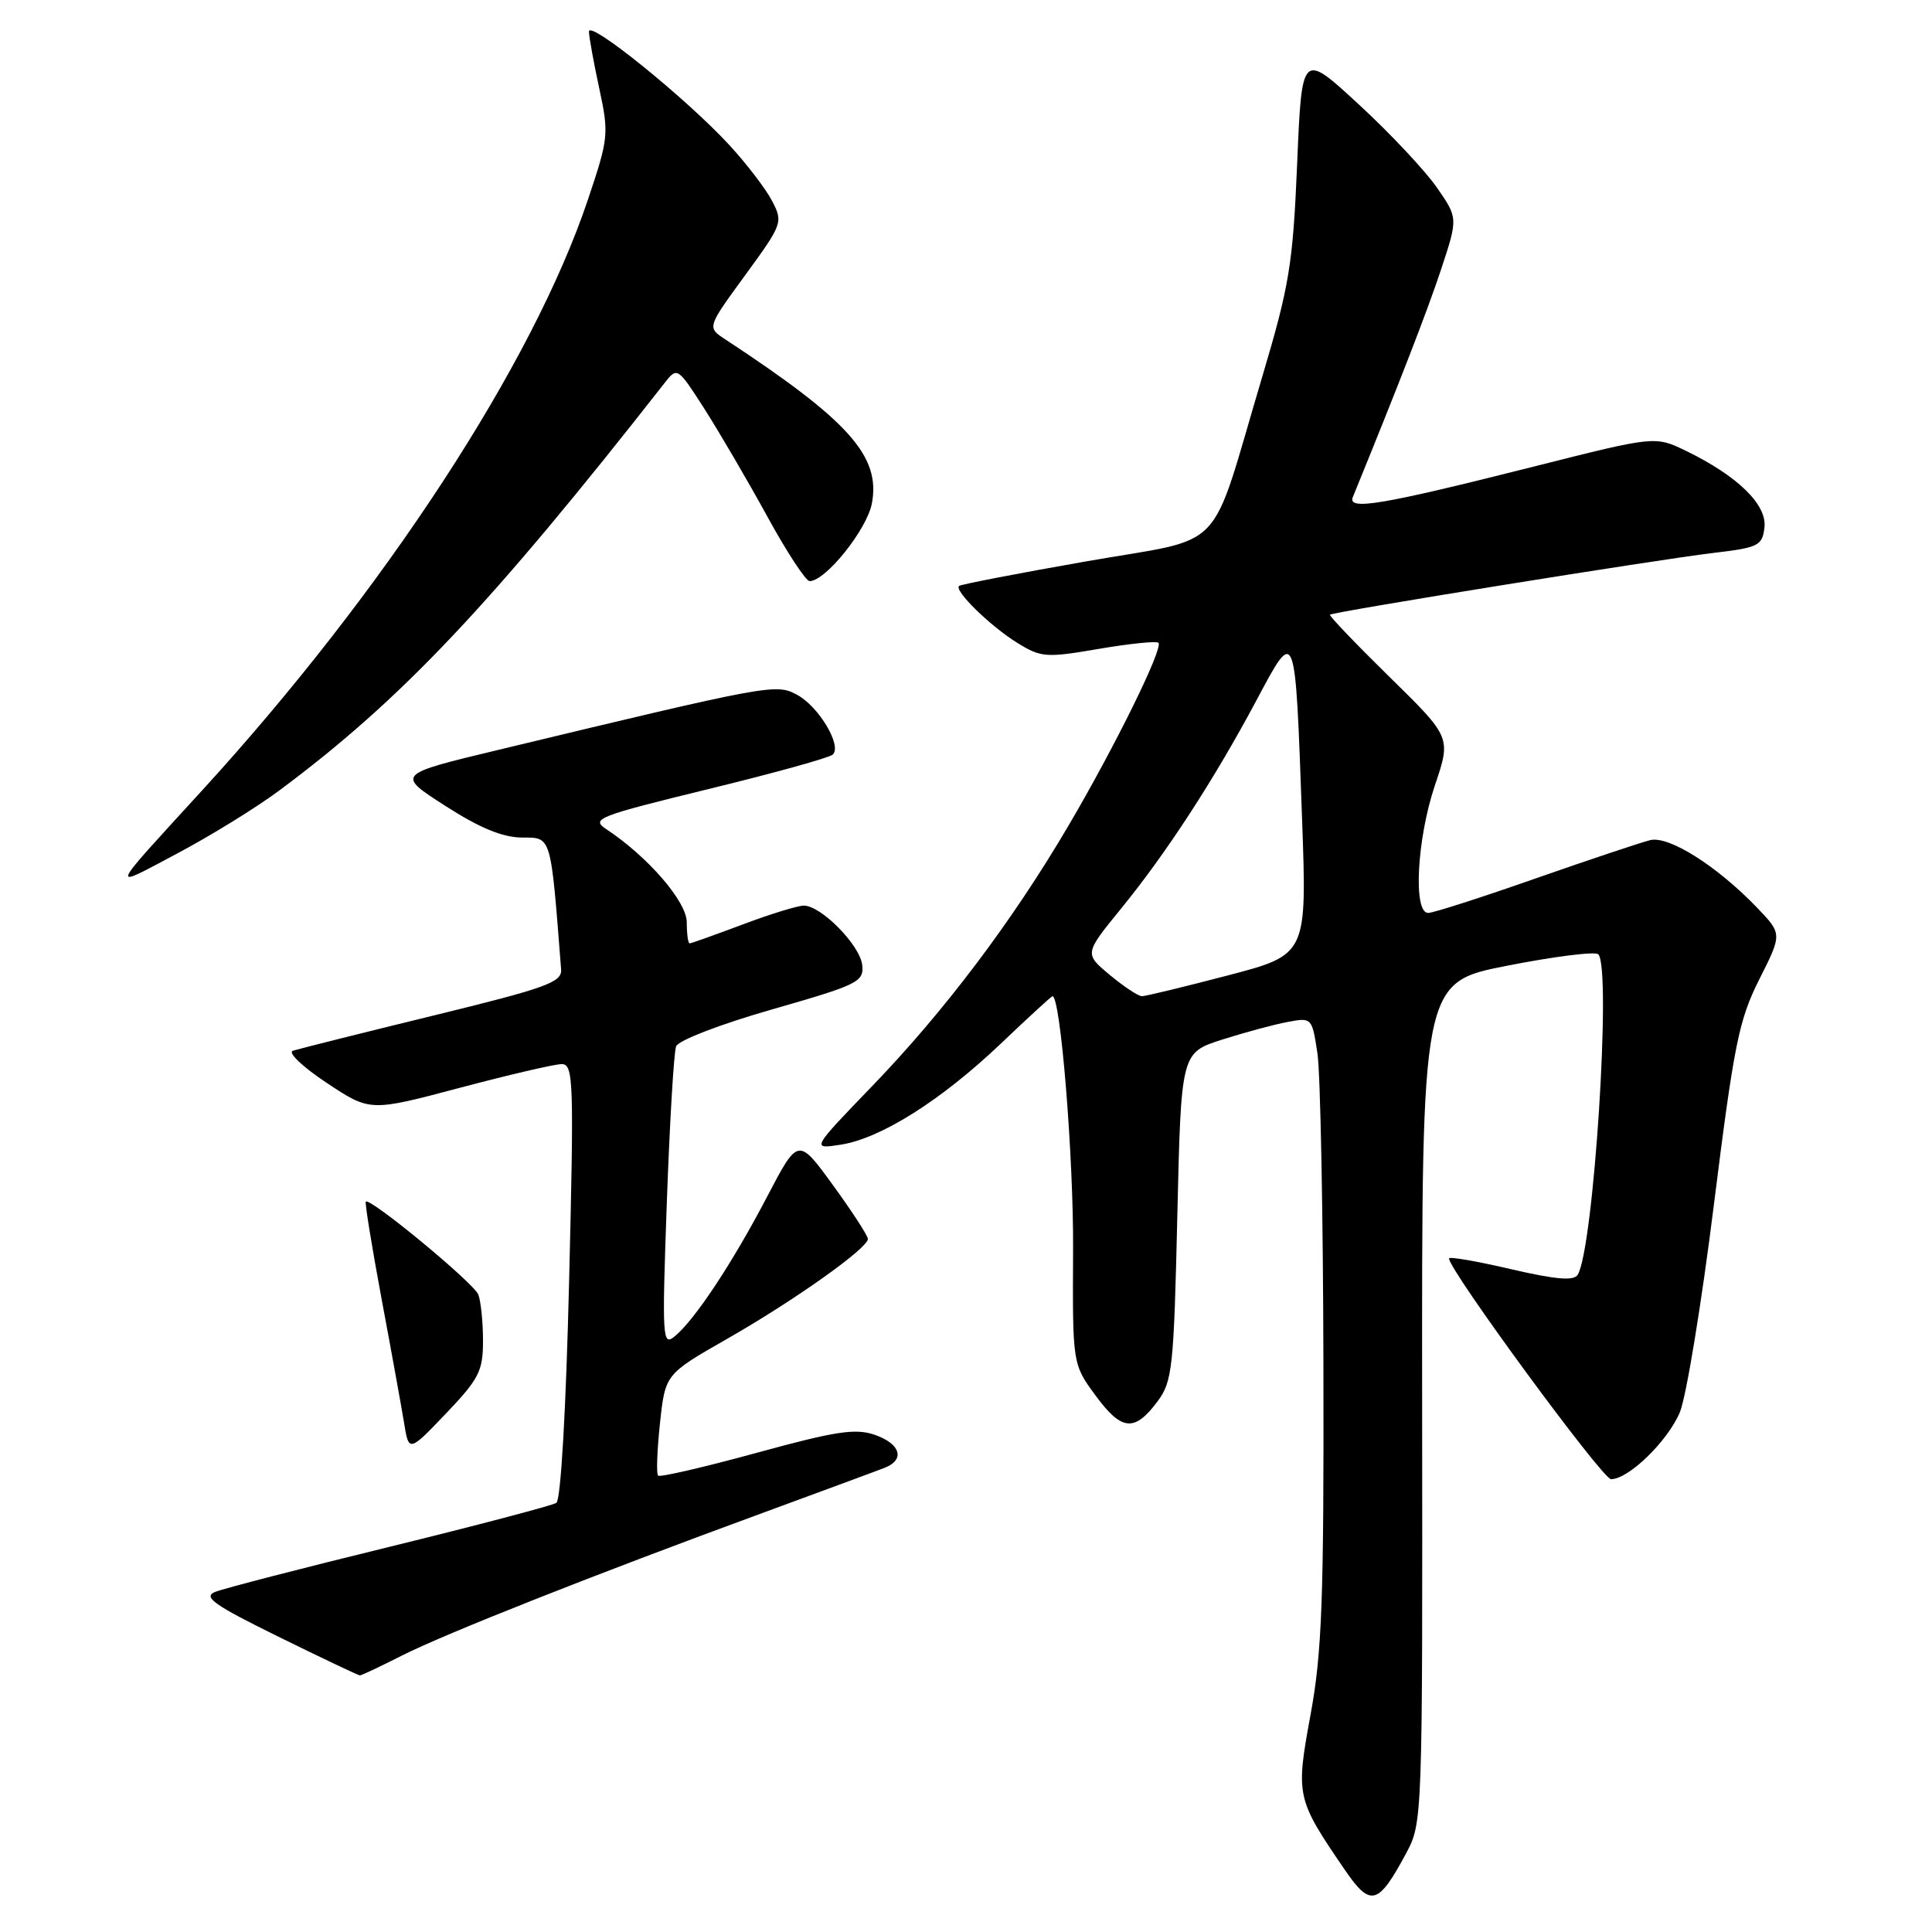 <?xml version="1.0" encoding="UTF-8" standalone="no"?>
<!DOCTYPE svg PUBLIC "-//W3C//DTD SVG 1.1//EN" "http://www.w3.org/Graphics/SVG/1.1/DTD/svg11.dtd" >
<svg xmlns="http://www.w3.org/2000/svg" xmlns:xlink="http://www.w3.org/1999/xlink" version="1.1" viewBox="0 0 256 256">
 <g >
 <path fill="currentColor"
d=" M 186.32 245.57 C 188.49 241.53 188.50 241.15 188.44 185.84 C 188.39 130.18 188.39 130.18 199.72 127.96 C 205.96 126.73 211.39 126.05 211.78 126.45 C 213.56 128.25 211.17 165.49 209.05 168.92 C 208.53 169.75 206.16 169.55 200.17 168.16 C 195.68 167.11 192.00 166.48 192.00 166.75 C 192.00 168.30 212.33 196.00 213.47 196.00 C 215.80 196.00 220.99 190.95 222.59 187.13 C 223.43 185.13 225.46 172.76 227.10 159.63 C 229.77 138.30 230.42 135.12 233.12 129.76 C 236.15 123.75 236.15 123.75 232.83 120.28 C 227.55 114.78 221.15 110.72 218.67 111.32 C 217.48 111.61 210.65 113.89 203.50 116.39 C 196.35 118.90 189.94 120.96 189.25 120.97 C 187.22 121.02 187.74 111.14 190.14 104.04 C 192.28 97.70 192.28 97.70 184.12 89.70 C 179.64 85.30 176.08 81.59 176.23 81.45 C 176.64 81.07 219.59 74.15 227.00 73.27 C 233.03 72.56 233.52 72.31 233.80 69.88 C 234.15 66.88 230.25 63.07 223.44 59.76 C 219.32 57.76 219.32 57.76 203.41 61.78 C 183.04 66.92 178.51 67.69 179.26 65.86 C 185.51 50.54 189.12 41.22 190.95 35.70 C 193.20 28.89 193.20 28.89 190.38 24.83 C 188.83 22.60 184.18 17.64 180.03 13.82 C 172.50 6.87 172.50 6.87 171.88 21.69 C 171.31 35.07 170.86 37.80 167.23 50.00 C 160.10 73.91 162.83 71.06 143.90 74.39 C 134.88 75.97 127.31 77.44 127.08 77.64 C 126.39 78.25 131.23 82.98 134.81 85.19 C 137.95 87.13 138.60 87.18 145.60 85.98 C 149.69 85.28 153.25 84.92 153.50 85.17 C 154.18 85.85 147.71 98.99 141.54 109.47 C 134.12 122.09 125.14 133.99 115.59 143.89 C 107.50 152.28 107.50 152.28 111.38 151.68 C 116.70 150.86 124.72 145.80 132.61 138.29 C 136.24 134.83 139.33 132.00 139.46 132.00 C 140.53 132.00 142.26 153.33 142.19 165.63 C 142.11 180.76 142.11 180.76 145.18 184.93 C 148.63 189.62 150.33 189.78 153.39 185.68 C 155.34 183.07 155.54 181.23 156.00 161.18 C 156.50 139.50 156.50 139.50 161.92 137.76 C 164.91 136.81 168.81 135.75 170.60 135.42 C 173.83 134.81 173.85 134.83 174.57 139.60 C 174.96 142.23 175.32 160.84 175.36 180.94 C 175.43 211.95 175.17 218.97 173.66 227.18 C 171.67 237.99 171.75 238.34 178.22 247.80 C 181.61 252.74 182.63 252.46 186.32 245.57 Z  M 53.22 219.39 C 58.94 216.49 78.93 208.58 101.00 200.49 C 108.97 197.56 116.29 194.86 117.25 194.48 C 119.96 193.41 119.32 191.31 115.93 190.13 C 113.37 189.23 110.76 189.63 100.25 192.51 C 93.31 194.41 87.44 195.77 87.20 195.53 C 86.95 195.29 87.07 192.17 87.45 188.59 C 88.15 182.09 88.15 182.09 96.32 177.42 C 105.19 172.36 115.00 165.40 115.00 164.17 C 115.00 163.75 112.92 160.54 110.38 157.05 C 105.76 150.70 105.76 150.70 101.63 158.60 C 97.04 167.37 92.08 174.86 89.42 177.06 C 87.77 178.42 87.71 177.49 88.36 159.26 C 88.74 148.69 89.29 139.40 89.59 138.64 C 89.88 137.86 95.52 135.69 102.31 133.75 C 113.72 130.48 114.48 130.10 114.25 127.88 C 113.97 125.25 108.81 120.00 106.51 120.00 C 105.70 120.00 102.06 121.12 98.40 122.50 C 94.75 123.87 91.59 125.00 91.38 125.00 C 91.17 125.00 91.00 123.74 91.00 122.21 C 91.00 119.47 85.85 113.51 80.31 109.85 C 78.28 108.50 79.22 108.14 93.81 104.57 C 102.44 102.47 109.88 100.41 110.34 99.99 C 111.61 98.83 108.49 93.60 105.59 92.05 C 102.81 90.56 102.06 90.70 66.00 99.37 C 52.50 102.61 52.50 102.61 59.00 106.78 C 63.56 109.71 66.59 110.96 69.16 110.98 C 73.11 111.00 72.95 110.47 74.35 128.45 C 74.48 130.16 72.44 130.90 57.29 134.60 C 47.83 136.91 39.51 139.00 38.80 139.23 C 38.10 139.47 40.11 141.38 43.28 143.48 C 49.03 147.30 49.03 147.30 60.89 144.15 C 67.41 142.42 73.50 141.00 74.43 141.00 C 75.99 141.00 76.06 143.18 75.41 169.75 C 75.00 186.78 74.31 198.76 73.72 199.14 C 73.18 199.49 63.23 202.11 51.62 204.96 C 40.00 207.80 29.60 210.49 28.50 210.94 C 26.85 211.61 28.35 212.67 36.91 216.88 C 42.64 219.70 47.49 222.00 47.69 222.00 C 47.90 222.00 50.38 220.83 53.22 219.39 Z  M 64.00 177.66 C 64.00 175.19 63.72 172.43 63.38 171.54 C 62.79 170.01 49.01 158.63 48.47 159.22 C 48.33 159.37 49.26 165.12 50.54 172.00 C 51.83 178.88 53.17 186.29 53.53 188.47 C 54.17 192.45 54.17 192.45 59.09 187.30 C 63.48 182.70 64.00 181.67 64.00 177.66 Z  M 37.00 104.75 C 53.14 92.74 64.94 80.27 88.13 50.66 C 89.73 48.62 89.82 48.68 93.35 54.19 C 95.32 57.28 99.06 63.67 101.65 68.40 C 104.24 73.13 106.77 77.00 107.28 77.00 C 109.40 77.00 114.88 70.16 115.53 66.70 C 116.70 60.44 112.51 55.75 96.06 44.94 C 93.69 43.38 93.69 43.38 98.75 36.45 C 103.68 29.70 103.77 29.45 102.32 26.65 C 101.50 25.07 98.96 21.74 96.67 19.25 C 90.97 13.06 77.99 2.57 78.04 4.19 C 78.05 4.91 78.67 8.31 79.41 11.74 C 80.70 17.75 80.64 18.31 77.90 26.46 C 70.60 48.20 50.96 78.28 26.83 104.68 C 14.18 118.52 14.43 117.89 23.50 113.08 C 27.90 110.75 33.98 107.00 37.00 104.75 Z  M 147.05 129.18 C 143.68 126.37 143.68 126.37 148.52 120.43 C 154.55 113.04 160.87 103.32 166.47 92.83 C 171.72 83.01 171.60 82.71 172.53 108.50 C 173.18 126.50 173.18 126.50 162.69 129.25 C 156.92 130.76 151.80 132.00 151.31 132.00 C 150.82 132.00 148.91 130.73 147.05 129.18 Z "/>
</g>
</svg>